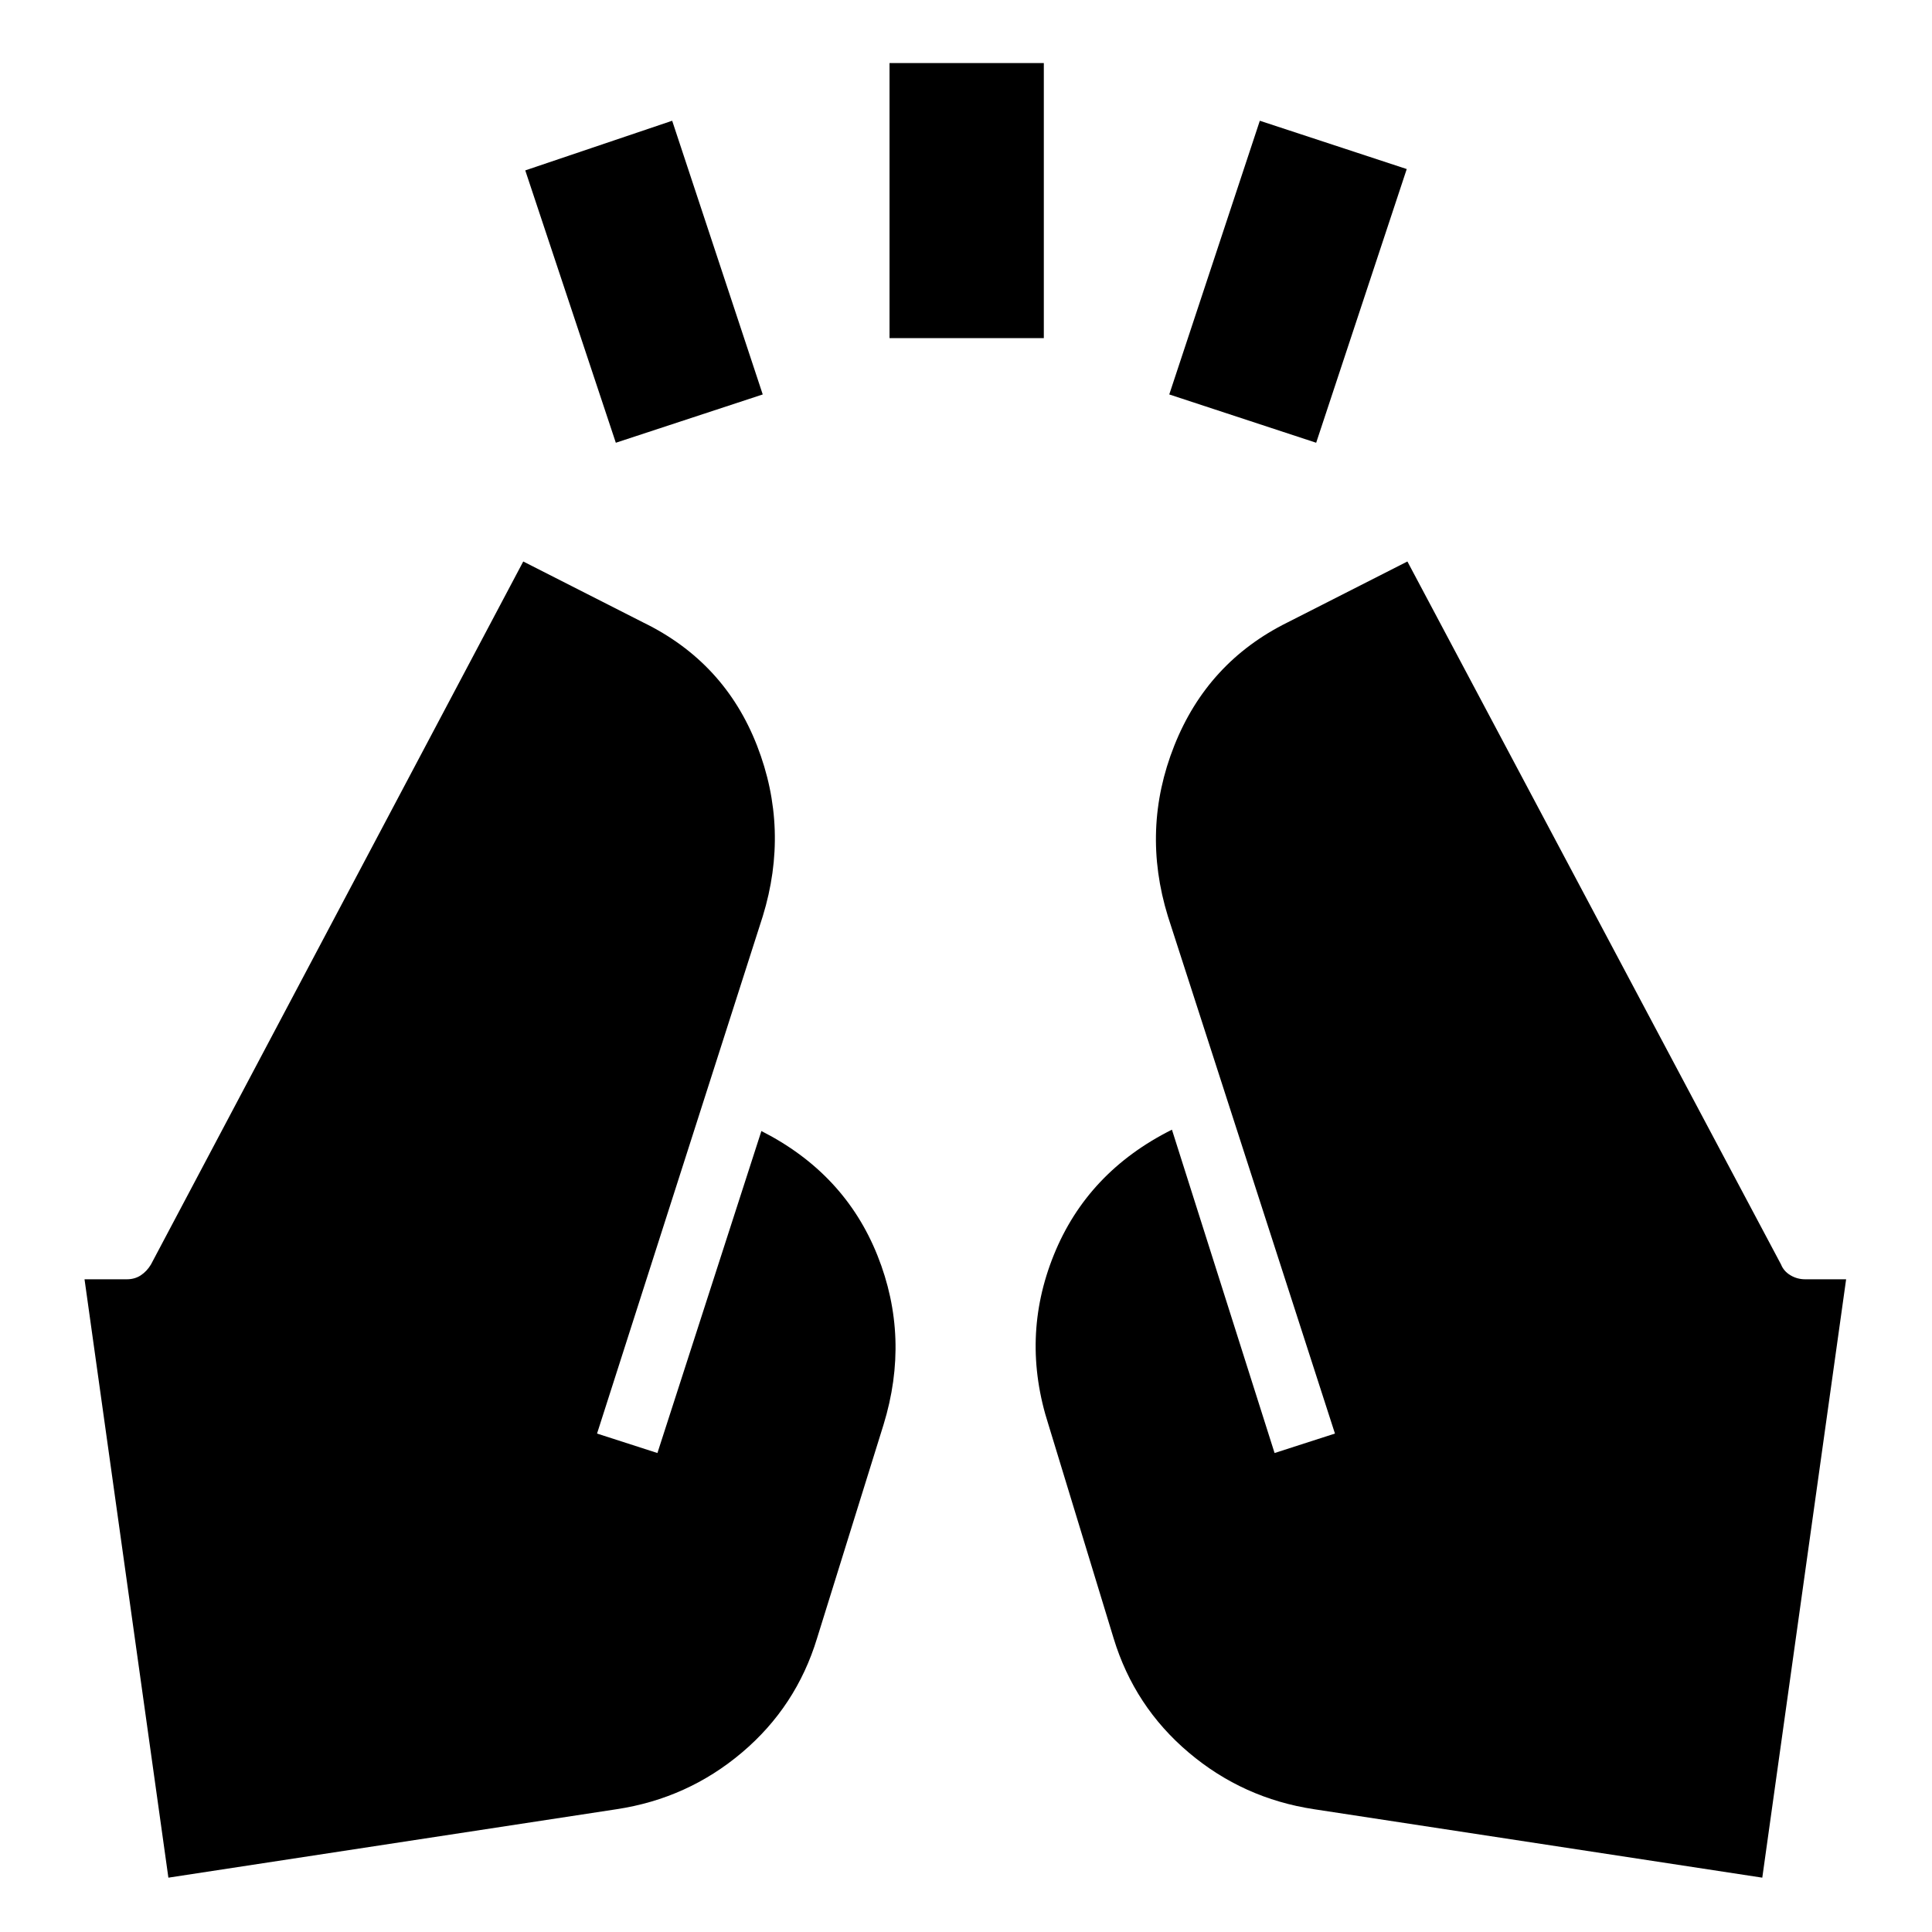 <svg xmlns="http://www.w3.org/2000/svg" height="40" viewBox="0 -960 960 960" width="40"><path d="m306-740-45-135.33L334-900l45 136-73 24Zm136-52v-136.67h76.67V-792H442Zm212 52-73-24 45-136 73 24-45 136ZM875.67-27 653-61q-35.33-5.33-62.33-28.17-27-22.83-37.34-56.83L521-252q-14-43.33 2.67-84.5 16.66-41.17 58.66-62.17l51 160.67 30-9.67-83-257Q567-548 583.5-589.5t56.17-61.17L699.33-681 885-331.67q1.33 3.34 4.67 5.34 3.33 2 7.33 2h20.33L875.67-27Zm-792 0L42-324.33h21q4 0 7-2t5-5.34L260-681l59.67 30.33Q360-631 376.17-589.5q16.16 41.5 2.83 84.83l-82.33 257 30 9.67 51.66-160q41.34 21 57.67 61.83 16.33 40.84 3 84.17l-33 106q-10.33 34-37.33 56.83-27 22.84-62.34 28.17L83.67-27Z"/></svg>